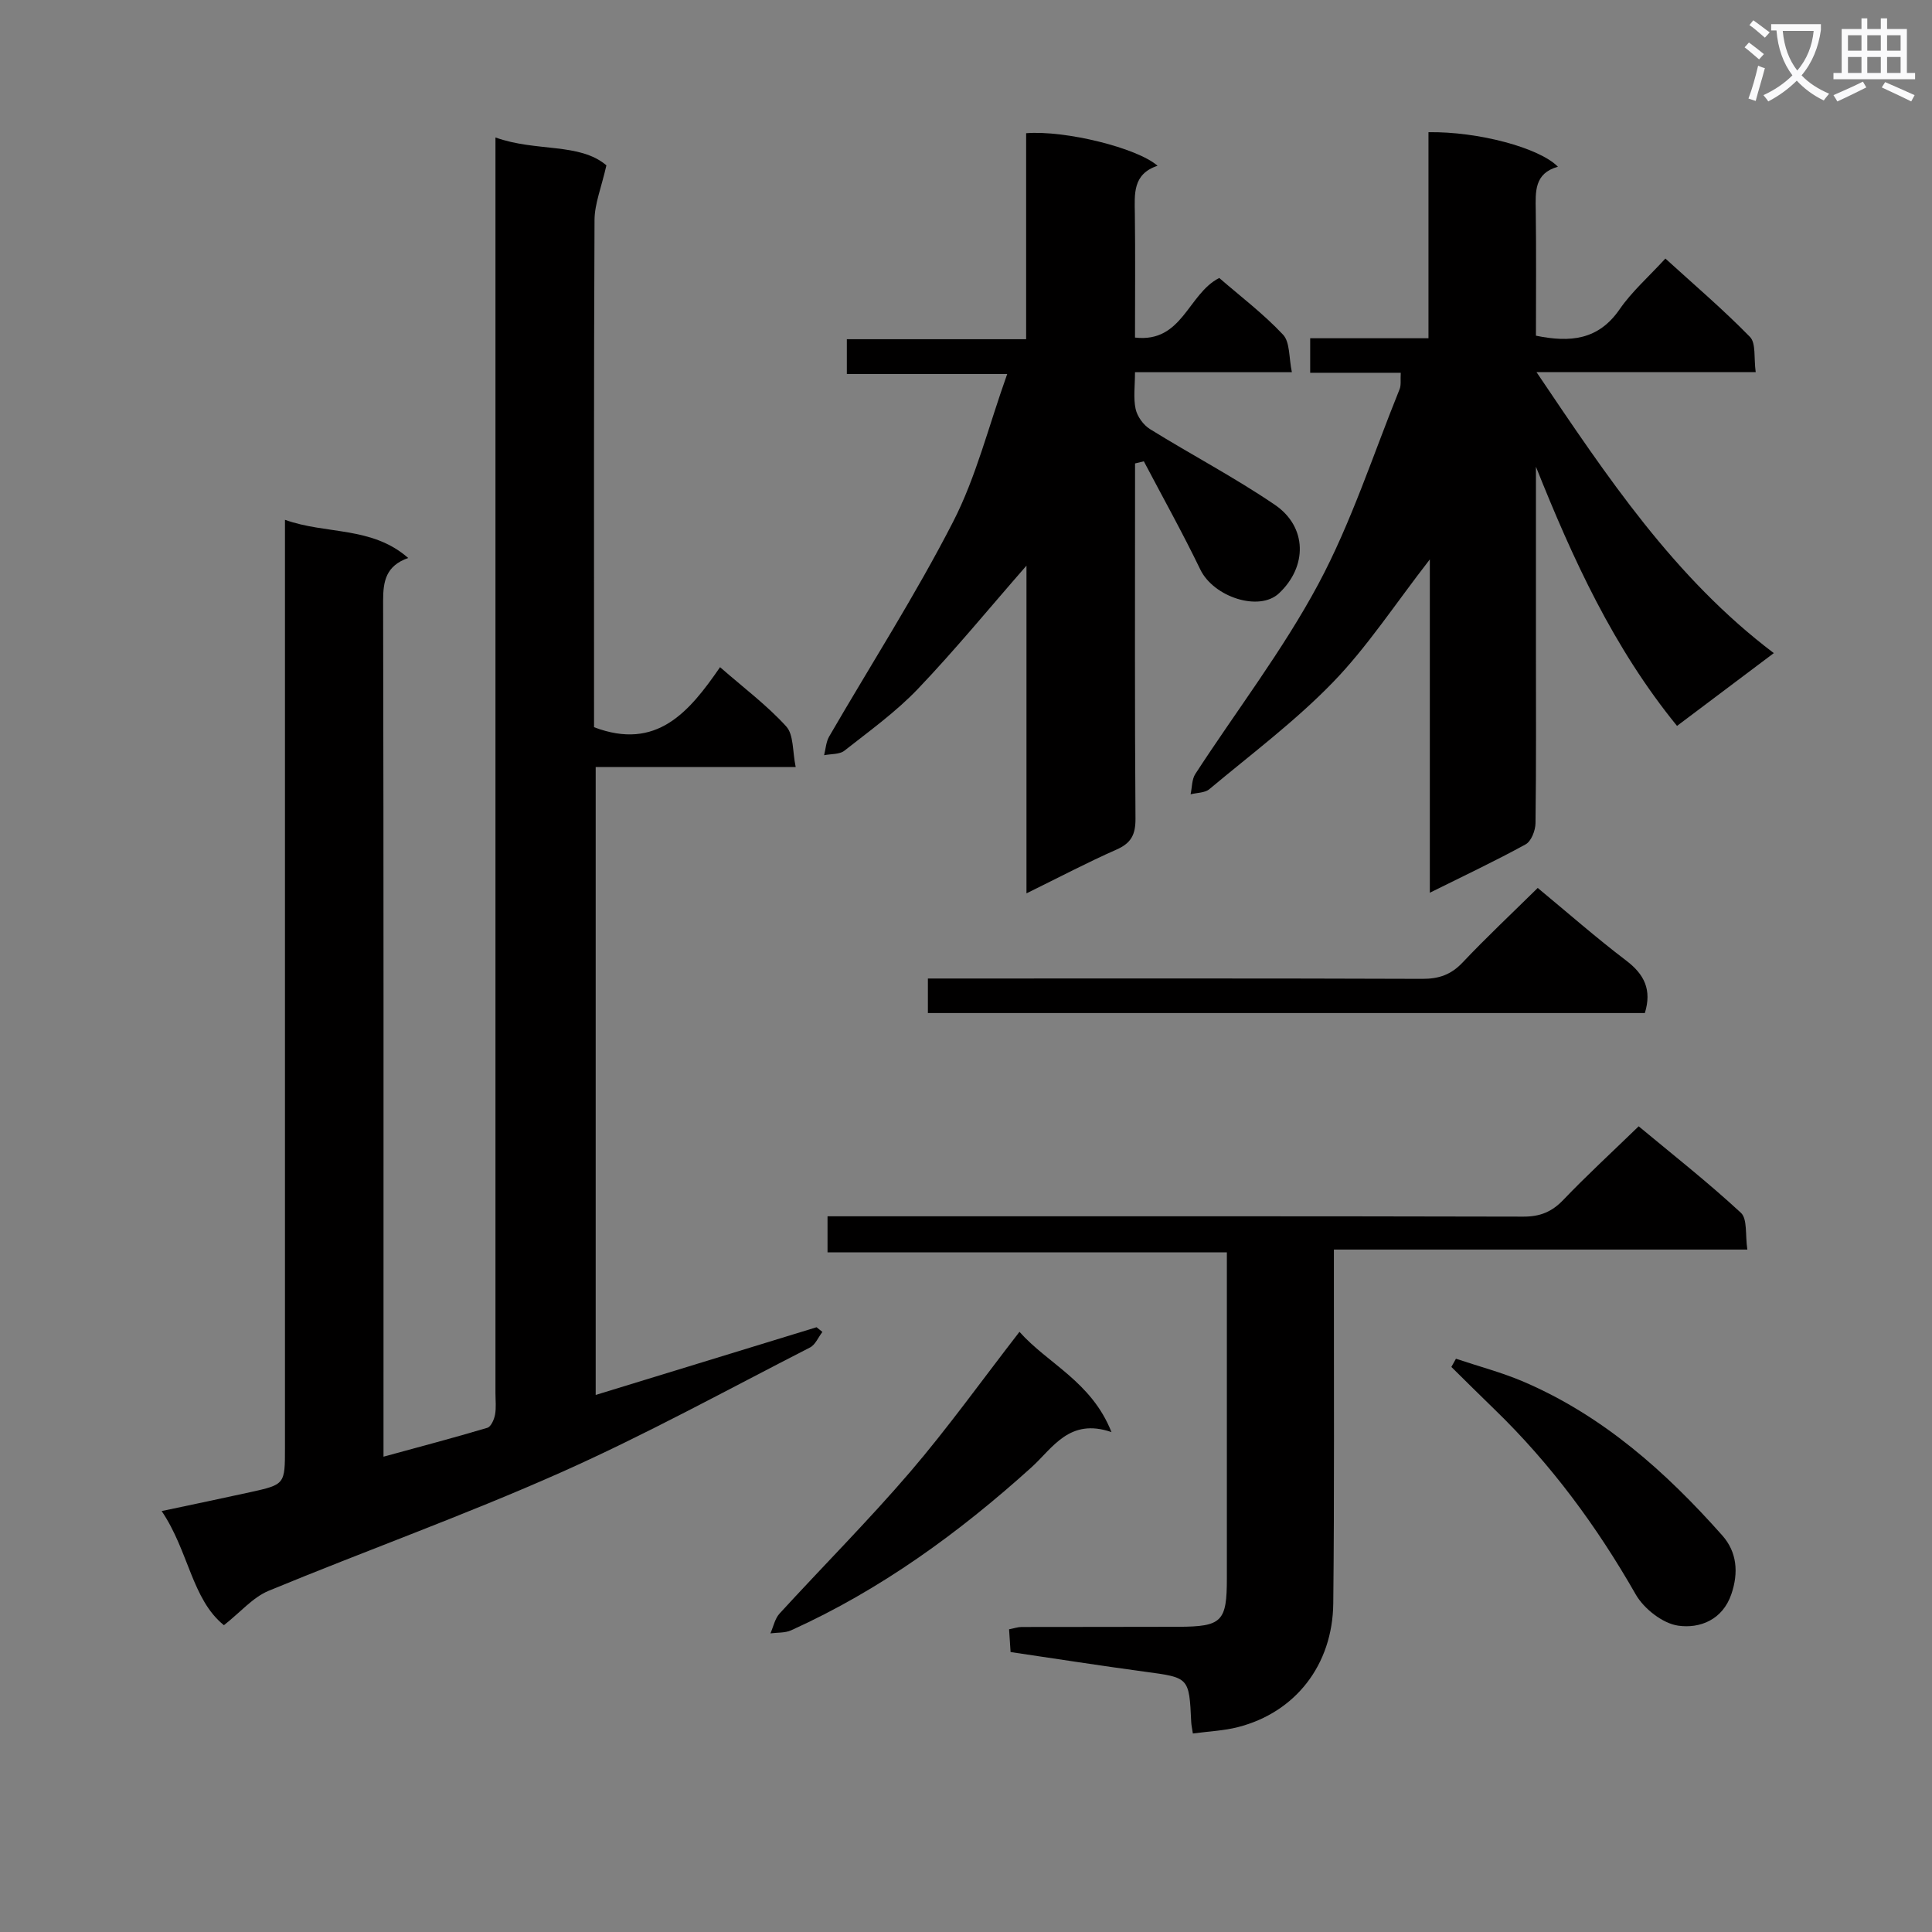 <svg enable-background="new 0 0 400 400" viewBox="0 0 400 400" xmlns="http://www.w3.org/2000/svg"><rect x="0" y="0" width="400" height="400" fill="#808080" stroke="none"/><path d="m362.1 8.8c1.1.8 2.1 1.6 3.1 2.4l-1 1.1c-1.3-1.1-2.3-2-3-2.5zm1.9 4.8c.5.2.9.4 1.4.5-.6 2.3-1.3 4.5-1.9 6.8l-1.5-.5c.8-2.1 1.4-4.3 2-6.8zm-1-9.4c1.3.9 2.4 1.8 3.4 2.5l-1 1.1c-1.4-1.2-2.4-2.1-3.2-2.6zm3.7 2.2v-1.4h10.3v1.2c-.5 3.6-1.8 6.8-4 9.4 1.5 1.6 3.4 2.8 5.7 3.8-.3.4-.7.8-1.1 1.4-2.3-1.1-4.1-2.5-5.6-4.1-1.6 1.6-3.6 3.1-5.9 4.3-.3-.5-.7-.9-1-1.3 2.4-1.1 4.4-2.5 6-4.1-1.9-2.5-3-5.6-3.3-9.3h-1.1zm8.8 0h-6.4c.3 3.3 1.3 6 3 8.2 2-2.3 3.1-5.1 3.4-8.2z" fill="#fafafb"/><path d="m385.3 3.8h1.3v2.2h2.8v-2.2h1.3v2.2h4.1v9.1h1.7v1.3h-16.9v-1.3h1.7v-9.1h4.1v-2.2zm.4 13.1.7 1.2c-1.8.9-3.8 1.9-6 2.9-.2-.4-.5-.8-.8-1.3 2.3-1 4.3-1.9 6.1-2.8zm-3.1-6.4h2.8v-3.2h-2.8zm0 4.6h2.8v-3.3h-2.8zm4-4.6h2.8v-3.2h-2.8zm0 4.6h2.8v-3.3h-2.8zm3.7 1.9c2.1.9 4.1 1.8 6.1 2.7l-.7 1.3c-2.2-1.1-4.2-2-6.1-2.9zm3.2-9.7h-2.8v3.2h2.8zm-2.8 7.8h2.8v-3.3h-2.8z" fill="#fafafb"/><g fill="#010000"><path d="m46.36 336.48c-6.65-5.36-7.28-15.35-12.89-23.63 6.74-1.43 12.53-2.63 18.29-3.9 7.24-1.6 7.24-1.62 7.24-9.2 0-61.81 0-123.62 0-185.43 0-1.98 0-3.96 0-6.7 8.56 3.08 17.96 1.28 25.51 7.9-4.61 1.64-5.19 4.8-5.19 8.84.12 56.81.08 113.63.08 170.44v6.79c7.61-2.08 14.59-3.92 21.5-5.98.75-.22 1.4-1.7 1.59-2.7.27-1.45.09-2.99.09-4.49 0-84.3 0-168.61 0-252.91 0-2.1 0-4.21 0-7.05 8.45 3.04 17.37 1.02 22.97 5.77-1.04 4.59-2.44 7.95-2.46 11.32-.16 33.32-.1 66.64-.1 99.96v5.05c12.96 4.92 19.7-3.15 26.09-12.43 4.94 4.32 9.74 7.91 13.7 12.27 1.57 1.73 1.28 5.15 1.96 8.41-14.24 0-27.66 0-41.41 0v130c15.34-4.7 30.53-9.36 45.73-14.02.4.32.8.64 1.21.97-.85 1.1-1.46 2.66-2.58 3.23-17.15 8.77-34.07 18.08-51.65 25.9-19.85 8.83-40.36 16.17-60.45 24.48-3.25 1.36-5.8 4.41-9.23 7.11z"/><path d="m296.03 115.82c-7.27 9.36-12.94 18.09-20.05 25.43-7.82 8.07-16.94 14.9-25.6 22.14-.93.78-2.57.73-3.88 1.06.31-1.41.24-3.07.98-4.21 8.51-13.1 18.11-25.59 25.46-39.3 6.85-12.79 11.36-26.84 16.83-40.36.35-.85.15-1.93.24-3.4-6.32 0-12.41 0-18.75 0 0-2.56 0-4.62 0-7.15h24.49c0-14.53 0-28.61 0-42.66 10.25-.16 22.95 3.21 26.8 7.15-4.91 1.36-4.65 5.17-4.59 9.07.12 8.62.04 17.25.04 25.91 7.11 1.46 12.94.9 17.32-5.46 2.52-3.66 5.97-6.68 9.48-10.51 5.95 5.42 11.99 10.57 17.51 16.22 1.28 1.31.78 4.36 1.19 7.3-15.07 0-29.6 0-45.38 0 14.68 21.77 28.51 42.57 49.13 58.17-6.98 5.25-13.34 10.03-20.04 15.07-13.17-16.16-21.6-34.59-29.21-53.66v37.82c0 12 .07 23.99-.09 35.99-.02 1.51-.88 3.73-2.04 4.37-6.24 3.43-12.7 6.47-19.84 10.02 0-23.03 0-45.35 0-69.01z"/><path d="m212.52 184.96c0-23.43 0-45.66 0-67.85-7.6 8.69-14.72 17.38-22.45 25.49-4.56 4.78-10.02 8.71-15.24 12.82-1.02.8-2.79.65-4.21.94.33-1.29.4-2.74 1.04-3.86 8.58-14.8 17.86-29.25 25.66-44.45 4.78-9.3 7.33-19.74 11.21-30.61-11.98 0-22.39 0-33.2 0 0-2.54 0-4.61 0-7.21h37.12c0-14.57 0-28.64 0-42.65 8.06-.64 22.97 3.02 27.21 6.74-5.18 1.71-4.76 5.85-4.7 9.99.11 8.46.03 16.93.03 25.58 9.84 1.13 10.92-9.02 17.44-12.34 4.37 3.79 9.16 7.42 13.21 11.74 1.47 1.57 1.19 4.77 1.83 7.77-11.16 0-21.43 0-32.48 0 0 2.83-.37 5.32.13 7.62.34 1.55 1.6 3.31 2.97 4.16 8.56 5.31 17.53 10.01 25.85 15.67 6.74 4.59 6.75 12.81.86 18.33-4.11 3.86-13.54.77-16.29-4.93-3.66-7.58-7.77-14.94-11.69-22.4-.61.15-1.21.3-1.82.44v5.05c0 22.83-.08 45.66.09 68.49.02 3.32-.9 5.08-3.96 6.42-5.9 2.6-11.61 5.61-18.61 9.05z"/><path d="m246.97 358.9c-.16-1.07-.31-1.71-.34-2.35-.43-9.3-.44-9.21-9.58-10.44-9.2-1.24-18.38-2.68-27.82-4.07-.11-1.64-.2-3.08-.31-4.71 1-.19 1.79-.48 2.57-.48 10.83-.03 21.66 0 32.49-.04 9.02-.04 10.03-1.07 10.03-10.04.01-22.32 0-44.64 0-67.49-27.53 0-54.91 0-82.68 0 0-2.58 0-4.63 0-7.46h5.62c46.15 0 92.29-.04 138.44.07 3.46.01 5.9-.98 8.28-3.47 4.83-5.05 9.98-9.78 15.6-15.23 6.87 5.71 14.27 11.53 21.16 17.9 1.39 1.28.88 4.62 1.34 7.62-28.68 0-56.73 0-85.6 0v5.75c-.02 22.49.11 44.98-.13 67.47-.13 12.81-7.88 22.62-19.73 25.65-2.87.74-5.89.86-9.34 1.32z"/><path d="m318.37 183.84c6.21 5.14 12.1 10.31 18.32 15.04 3.77 2.86 5.33 6.06 3.86 10.86-49.33 0-98.74 0-148.44 0 0-2.26 0-4.34 0-7.15h5.89c32.16 0 64.33-.05 96.49.07 3.43.01 5.95-.87 8.33-3.39 4.91-5.19 10.13-10.09 15.55-15.43z"/><path d="m211.07 275.74c5.89 6.63 14.91 10.3 19.05 20.76-8.73-3.01-12.16 3.31-16.56 7.29-15.04 13.58-31.25 25.37-49.77 33.75-1.26.57-2.85.44-4.28.63.61-1.38.92-3.03 1.88-4.09 8.99-9.82 18.41-19.26 27.07-29.36 7.77-9.07 14.75-18.83 22.61-28.98z"/><path d="m301.44 281.31c4.7 1.58 9.53 2.84 14.07 4.79 16.4 7.05 29.4 18.64 41.08 31.81 3.04 3.43 3.38 7.69 1.88 12.11-1.82 5.38-6.56 7.18-10.99 6.56-3.23-.45-7.12-3.5-8.82-6.47-8.06-14.12-17.57-27.02-29.25-38.33-3-2.9-5.95-5.84-8.92-8.77.31-.56.63-1.13.95-1.7z"/></g></svg>